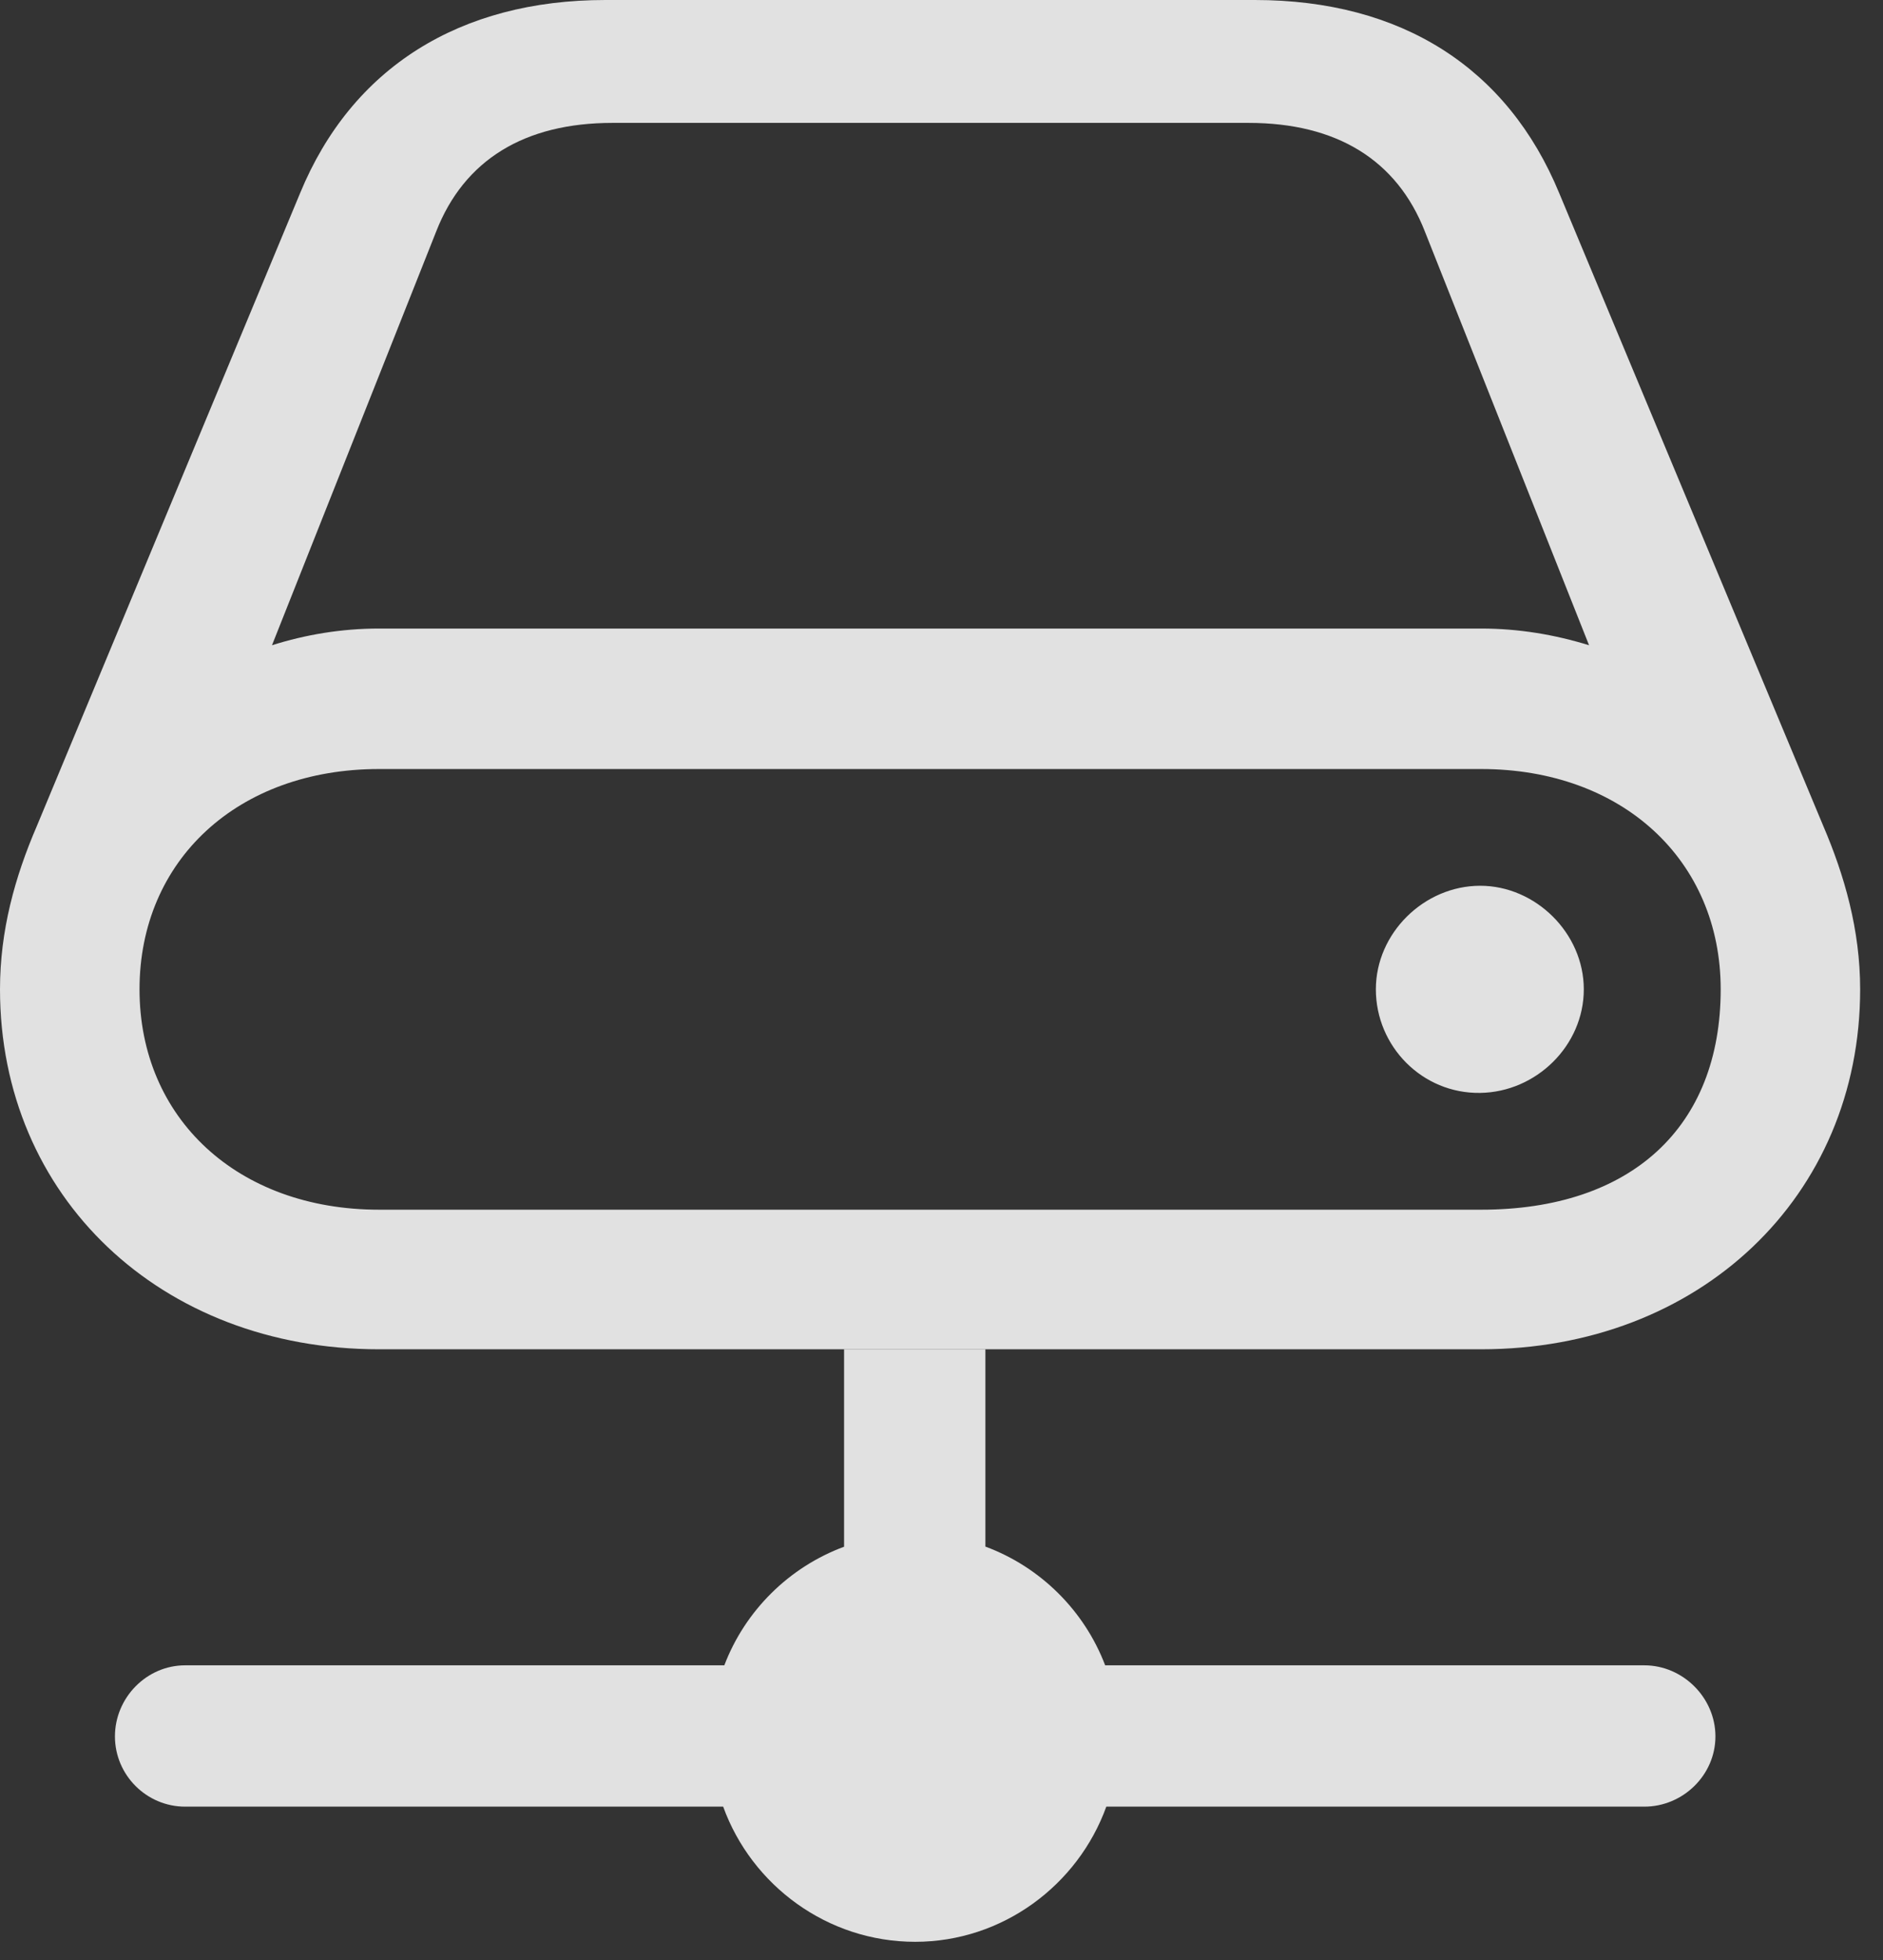 <?xml version="1.0" encoding="UTF-8"?>
<!--Generator: Apple Native CoreSVG 326-->
<!DOCTYPE svg
PUBLIC "-//W3C//DTD SVG 1.1//EN"
       "http://www.w3.org/Graphics/SVG/1.1/DTD/svg11.dtd">
<svg version="1.1" xmlns="http://www.w3.org/2000/svg" xmlns:xlink="http://www.w3.org/1999/xlink" viewBox="0 0 29.34 30.529">
 <rect x="0" y="0" width="29.34" height="30.529" fill="#333333" stroke="none"/>
 <g>
  <rect height="30.529" opacity="0" width="29.34" x="0" y="0"/>
  <path d="M15.354 24.087C16.209 24.403 16.896 25.083 17.22 25.936L25.621 25.936C26.223 25.936 26.729 26.441 26.729 27.043C26.729 27.645 26.223 28.137 25.621 28.137L17.238 28.137C16.796 29.361 15.62 30.242 14.26 30.242C12.889 30.242 11.711 29.361 11.268 28.137L2.885 28.137C2.283 28.137 1.791 27.645 1.791 27.043C1.791 26.441 2.283 25.936 2.885 25.936L11.286 25.936C11.61 25.085 12.295 24.406 13.152 24.089L13.152 21.014L15.354 21.014Z" fill="white" fill-opacity="0.85"/>
  <path d="M0 15.408C0 18.635 2.502 21.014 5.906 21.014L23.078 21.014C26.482 21.014 28.984 18.635 28.984 15.408C28.984 14.479 28.738 13.631 28.41 12.865L24.295 3.008C23.488 1.053 21.834 0 19.551 0L9.434 0C7.164 0 5.482 1.053 4.676 3.008L0.574 12.865C0.232 13.658 0 14.492 0 15.408ZM4.238 10.049L6.795 3.609C7.232 2.488 8.176 1.914 9.543 1.914L19.455 1.914C20.822 1.914 21.766 2.488 22.203 3.609L24.76 10.049C24.227 9.885 23.666 9.789 23.078 9.789L5.906 9.789C5.318 9.789 4.758 9.885 4.238 10.049ZM2.174 15.408C2.174 13.398 3.705 11.977 5.906 11.977L23.078 11.977C25.279 11.977 26.811 13.398 26.811 15.408C26.811 17.555 25.416 18.84 23.078 18.84L5.906 18.84C3.705 18.84 2.174 17.418 2.174 15.408ZM21.438 15.408C21.438 16.297 22.162 17.035 23.064 17.021C23.939 17.008 24.678 16.283 24.678 15.408C24.678 14.533 23.926 13.795 23.064 13.795C22.189 13.795 21.438 14.533 21.438 15.408Z" fill="white" fill-opacity="0.85"/>
 </g>
</svg>
